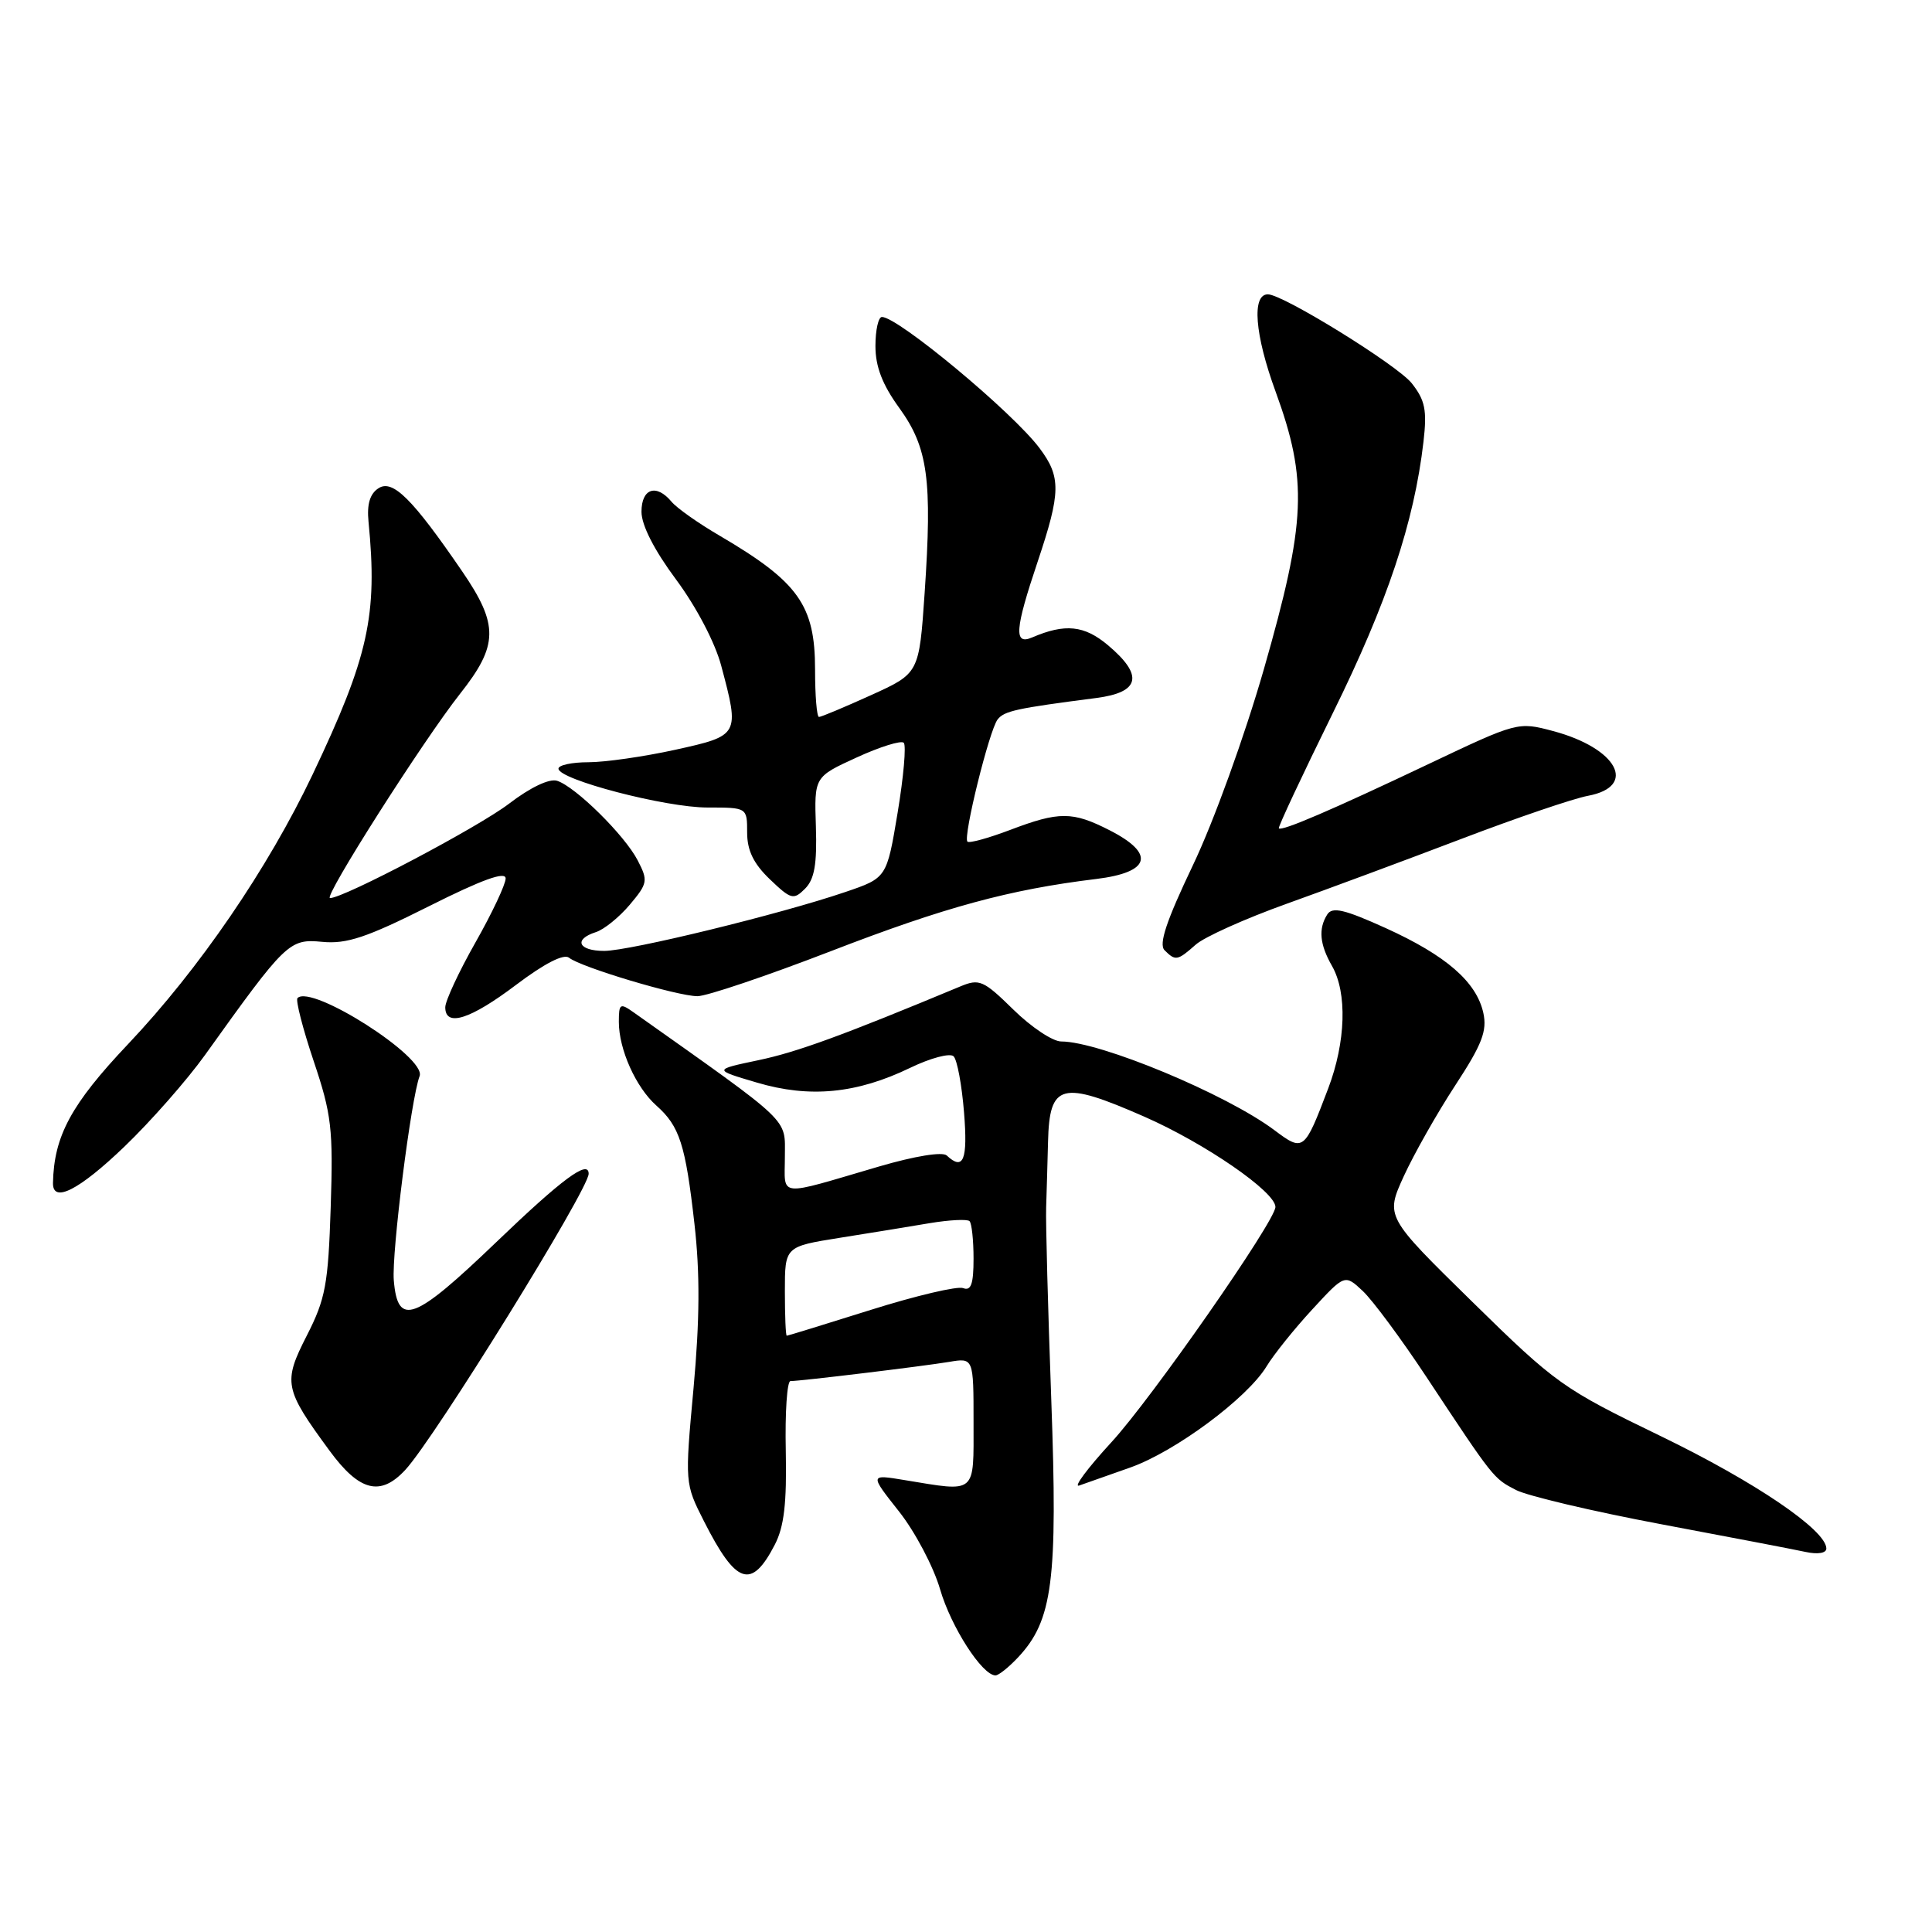 <?xml version="1.0" encoding="UTF-8" standalone="no"?>
<!DOCTYPE svg PUBLIC "-//W3C//DTD SVG 1.1//EN" "http://www.w3.org/Graphics/SVG/1.1/DTD/svg11.dtd" >
<svg xmlns="http://www.w3.org/2000/svg" xmlns:xlink="http://www.w3.org/1999/xlink" version="1.1" viewBox="0 0 256 256">
 <g >
 <path fill="currentColor"
d=" M 134.89 219.62 C 139.49 214.72 140.17 209.48 139.30 185.50 C 138.86 173.40 138.55 161.93 138.62 160.00 C 138.68 158.07 138.80 154.15 138.87 151.29 C 139.06 143.54 140.63 143.14 151.62 147.96 C 159.66 151.49 169.00 157.92 169.00 159.93 C 169.00 161.78 152.57 185.35 147.27 191.10 C 144.10 194.55 142.18 197.13 143.00 196.84 C 143.82 196.56 146.86 195.48 149.75 194.46 C 155.72 192.35 165.25 185.28 167.82 181.06 C 168.77 179.49 171.49 176.10 173.87 173.52 C 178.19 168.83 178.19 168.83 180.59 171.08 C 181.90 172.32 185.68 177.42 188.98 182.41 C 197.94 195.96 197.88 195.88 200.87 197.43 C 202.40 198.22 211.04 200.26 220.07 201.96 C 229.11 203.66 237.74 205.31 239.25 205.64 C 240.87 205.99 242.00 205.80 242.00 205.19 C 242.00 202.76 232.56 196.35 220.05 190.29 C 207.09 184.02 206.16 183.36 195.08 172.49 C 183.57 161.20 183.57 161.20 186.01 155.85 C 187.36 152.91 190.42 147.50 192.82 143.83 C 196.38 138.39 197.07 136.61 196.55 134.22 C 195.64 130.10 191.62 126.61 183.60 122.97 C 178.14 120.50 176.54 120.12 175.87 121.17 C 174.67 123.07 174.86 125.13 176.50 128.00 C 178.53 131.55 178.33 138.06 176.00 144.21 C 172.83 152.56 172.72 152.64 168.86 149.75 C 162.48 144.97 145.74 138.00 140.61 138.00 C 139.49 138.00 136.64 136.10 134.28 133.78 C 130.31 129.89 129.77 129.65 127.24 130.71 C 111.63 137.21 105.61 139.41 100.50 140.48 C 94.50 141.74 94.50 141.74 100.30 143.45 C 107.28 145.52 113.52 144.92 120.61 141.49 C 123.30 140.19 125.89 139.50 126.36 139.97 C 126.83 140.44 127.45 143.78 127.74 147.41 C 128.25 153.70 127.66 155.18 125.45 153.11 C 124.89 152.58 121.23 153.18 116.50 154.56 C 102.75 158.59 104.00 158.72 104.00 153.25 C 104.00 148.06 105.14 149.15 83.94 134.13 C 82.16 132.87 82.00 132.98 82.00 135.41 C 82.00 139.05 84.26 144.09 86.98 146.50 C 90.05 149.23 90.83 151.64 92.02 162.19 C 92.76 168.67 92.72 174.90 91.90 183.91 C 90.74 196.55 90.74 196.56 93.29 201.59 C 97.55 209.99 99.57 210.66 102.66 204.69 C 103.90 202.30 104.26 199.18 104.12 192.25 C 104.01 187.16 104.29 183.00 104.74 183.00 C 106.09 183.00 122.26 181.04 125.75 180.46 C 129.00 179.91 129.00 179.91 129.00 188.45 C 129.00 198.10 129.48 197.70 119.87 196.12 C 115.23 195.35 115.23 195.35 119.11 200.26 C 121.25 202.96 123.70 207.61 124.57 210.60 C 126.02 215.58 130.15 222.00 131.91 222.00 C 132.32 222.00 133.66 220.93 134.89 219.62 Z  M 53.72 194.75 C 57.63 190.51 78.00 157.60 78.00 155.53 C 78.00 153.61 74.50 156.20 65.79 164.56 C 54.86 175.05 52.70 175.86 52.18 169.65 C 51.88 166.02 54.47 145.54 55.60 142.59 C 56.55 140.13 41.28 130.38 39.42 132.25 C 39.15 132.52 40.11 136.27 41.56 140.59 C 43.94 147.66 44.16 149.59 43.82 159.97 C 43.49 170.19 43.13 172.12 40.66 176.96 C 37.48 183.19 37.65 184.03 43.67 192.23 C 47.63 197.63 50.42 198.33 53.72 194.75 Z  M 16.49 151.93 C 19.97 148.59 24.77 143.13 27.16 139.80 C 37.90 124.79 38.32 124.38 42.70 124.80 C 45.93 125.11 48.58 124.23 56.84 120.08 C 63.89 116.54 67.00 115.42 67.00 116.40 C 67.00 117.18 65.20 121.00 63.00 124.88 C 60.80 128.76 59.00 132.63 59.00 133.47 C 59.00 136.14 62.31 135.09 68.41 130.48 C 72.16 127.65 74.72 126.34 75.41 126.91 C 76.96 128.16 89.78 132.00 92.42 132.00 C 93.64 132.00 101.58 129.32 110.08 126.04 C 125.22 120.19 133.75 117.87 145.25 116.47 C 152.45 115.59 153.13 113.13 147.04 110.02 C 142.11 107.50 140.34 107.50 133.82 109.98 C 130.96 111.06 128.43 111.76 128.19 111.52 C 127.58 110.91 131.09 96.74 132.19 95.33 C 133.08 94.20 134.66 93.86 145.25 92.49 C 151.07 91.74 151.57 89.50 146.82 85.50 C 143.67 82.85 141.13 82.59 136.75 84.47 C 134.32 85.51 134.47 83.42 137.50 74.41 C 140.57 65.25 140.61 63.20 137.75 59.39 C 134.20 54.64 119.00 42.00 116.86 42.00 C 116.39 42.00 116.00 43.73 116.00 45.85 C 116.00 48.59 116.92 50.97 119.17 54.07 C 122.96 59.31 123.54 63.55 122.52 78.56 C 121.79 89.22 121.79 89.22 115.42 92.11 C 111.91 93.70 108.81 95.00 108.52 95.00 C 108.23 95.00 108.00 92.18 108.00 88.72 C 108.00 80.19 105.80 77.11 95.37 70.99 C 92.54 69.34 89.68 67.32 88.99 66.49 C 86.97 64.06 85.00 64.71 85.00 67.81 C 85.00 69.59 86.69 72.90 89.59 76.80 C 92.26 80.40 94.76 85.16 95.57 88.23 C 98.02 97.42 97.99 97.47 89.47 99.35 C 85.33 100.26 80.16 101.00 77.97 101.00 C 75.79 101.00 74.00 101.38 74.00 101.85 C 74.00 103.30 88.20 107.01 93.75 107.00 C 99.00 107.00 99.00 107.00 99.00 110.31 C 99.00 112.69 99.85 114.44 102.01 116.51 C 104.81 119.19 105.15 119.28 106.67 117.76 C 107.92 116.51 108.27 114.51 108.11 109.52 C 107.89 102.94 107.89 102.94 113.51 100.37 C 116.60 98.95 119.41 98.08 119.75 98.42 C 120.10 98.76 119.73 102.93 118.94 107.69 C 117.50 116.33 117.50 116.33 112.00 118.20 C 103.41 121.13 83.44 126.00 80.06 126.00 C 76.63 126.00 75.95 124.47 78.96 123.51 C 80.03 123.17 82.05 121.54 83.45 119.88 C 85.83 117.05 85.89 116.69 84.50 114.01 C 82.79 110.69 76.27 104.25 73.82 103.46 C 72.80 103.13 70.27 104.33 67.44 106.50 C 63.32 109.64 45.57 119.00 43.73 119.00 C 42.78 119.00 56.08 98.11 60.96 91.93 C 66.05 85.49 66.10 82.81 61.25 75.72 C 54.67 66.11 52.04 63.48 50.16 64.69 C 49.02 65.42 48.60 66.80 48.83 69.12 C 50.05 81.55 48.84 87.00 41.43 102.61 C 35.50 115.08 26.40 128.39 16.97 138.35 C 9.42 146.32 7.15 150.54 7.02 156.75 C 6.97 159.49 10.48 157.70 16.49 151.93 Z  M 158.44 125.17 C 159.57 124.16 165.00 121.72 170.50 119.75 C 176.00 117.78 186.42 113.91 193.66 111.15 C 200.90 108.39 208.44 105.82 210.41 105.45 C 217.03 104.21 214.30 99.14 205.80 96.87 C 201.15 95.63 201.06 95.65 189.31 101.23 C 176.53 107.30 169.83 110.18 169.45 109.76 C 169.32 109.62 172.54 102.75 176.60 94.50 C 183.82 79.86 187.38 69.22 188.62 58.52 C 189.10 54.34 188.84 53.04 187.06 50.78 C 185.14 48.37 170.00 39.00 168.00 39.00 C 165.84 39.00 166.26 44.34 169.02 51.88 C 173.31 63.65 173.08 69.10 167.47 88.67 C 164.91 97.57 160.82 108.89 158.07 114.64 C 154.56 122.00 153.51 125.11 154.31 125.91 C 155.76 127.36 156.02 127.31 158.44 125.17 Z  M 104.00 171.09 C 104.00 165.18 104.00 165.18 111.25 164.02 C 115.24 163.39 120.63 162.51 123.22 162.07 C 125.82 161.64 128.19 161.52 128.47 161.81 C 128.76 162.10 129.00 164.33 129.00 166.77 C 129.00 170.14 128.67 171.09 127.62 170.68 C 126.86 170.39 121.34 171.69 115.37 173.57 C 109.39 175.45 104.39 176.99 104.25 176.99 C 104.11 177.00 104.00 174.34 104.00 171.09 Z "/>
</g>
</svg>